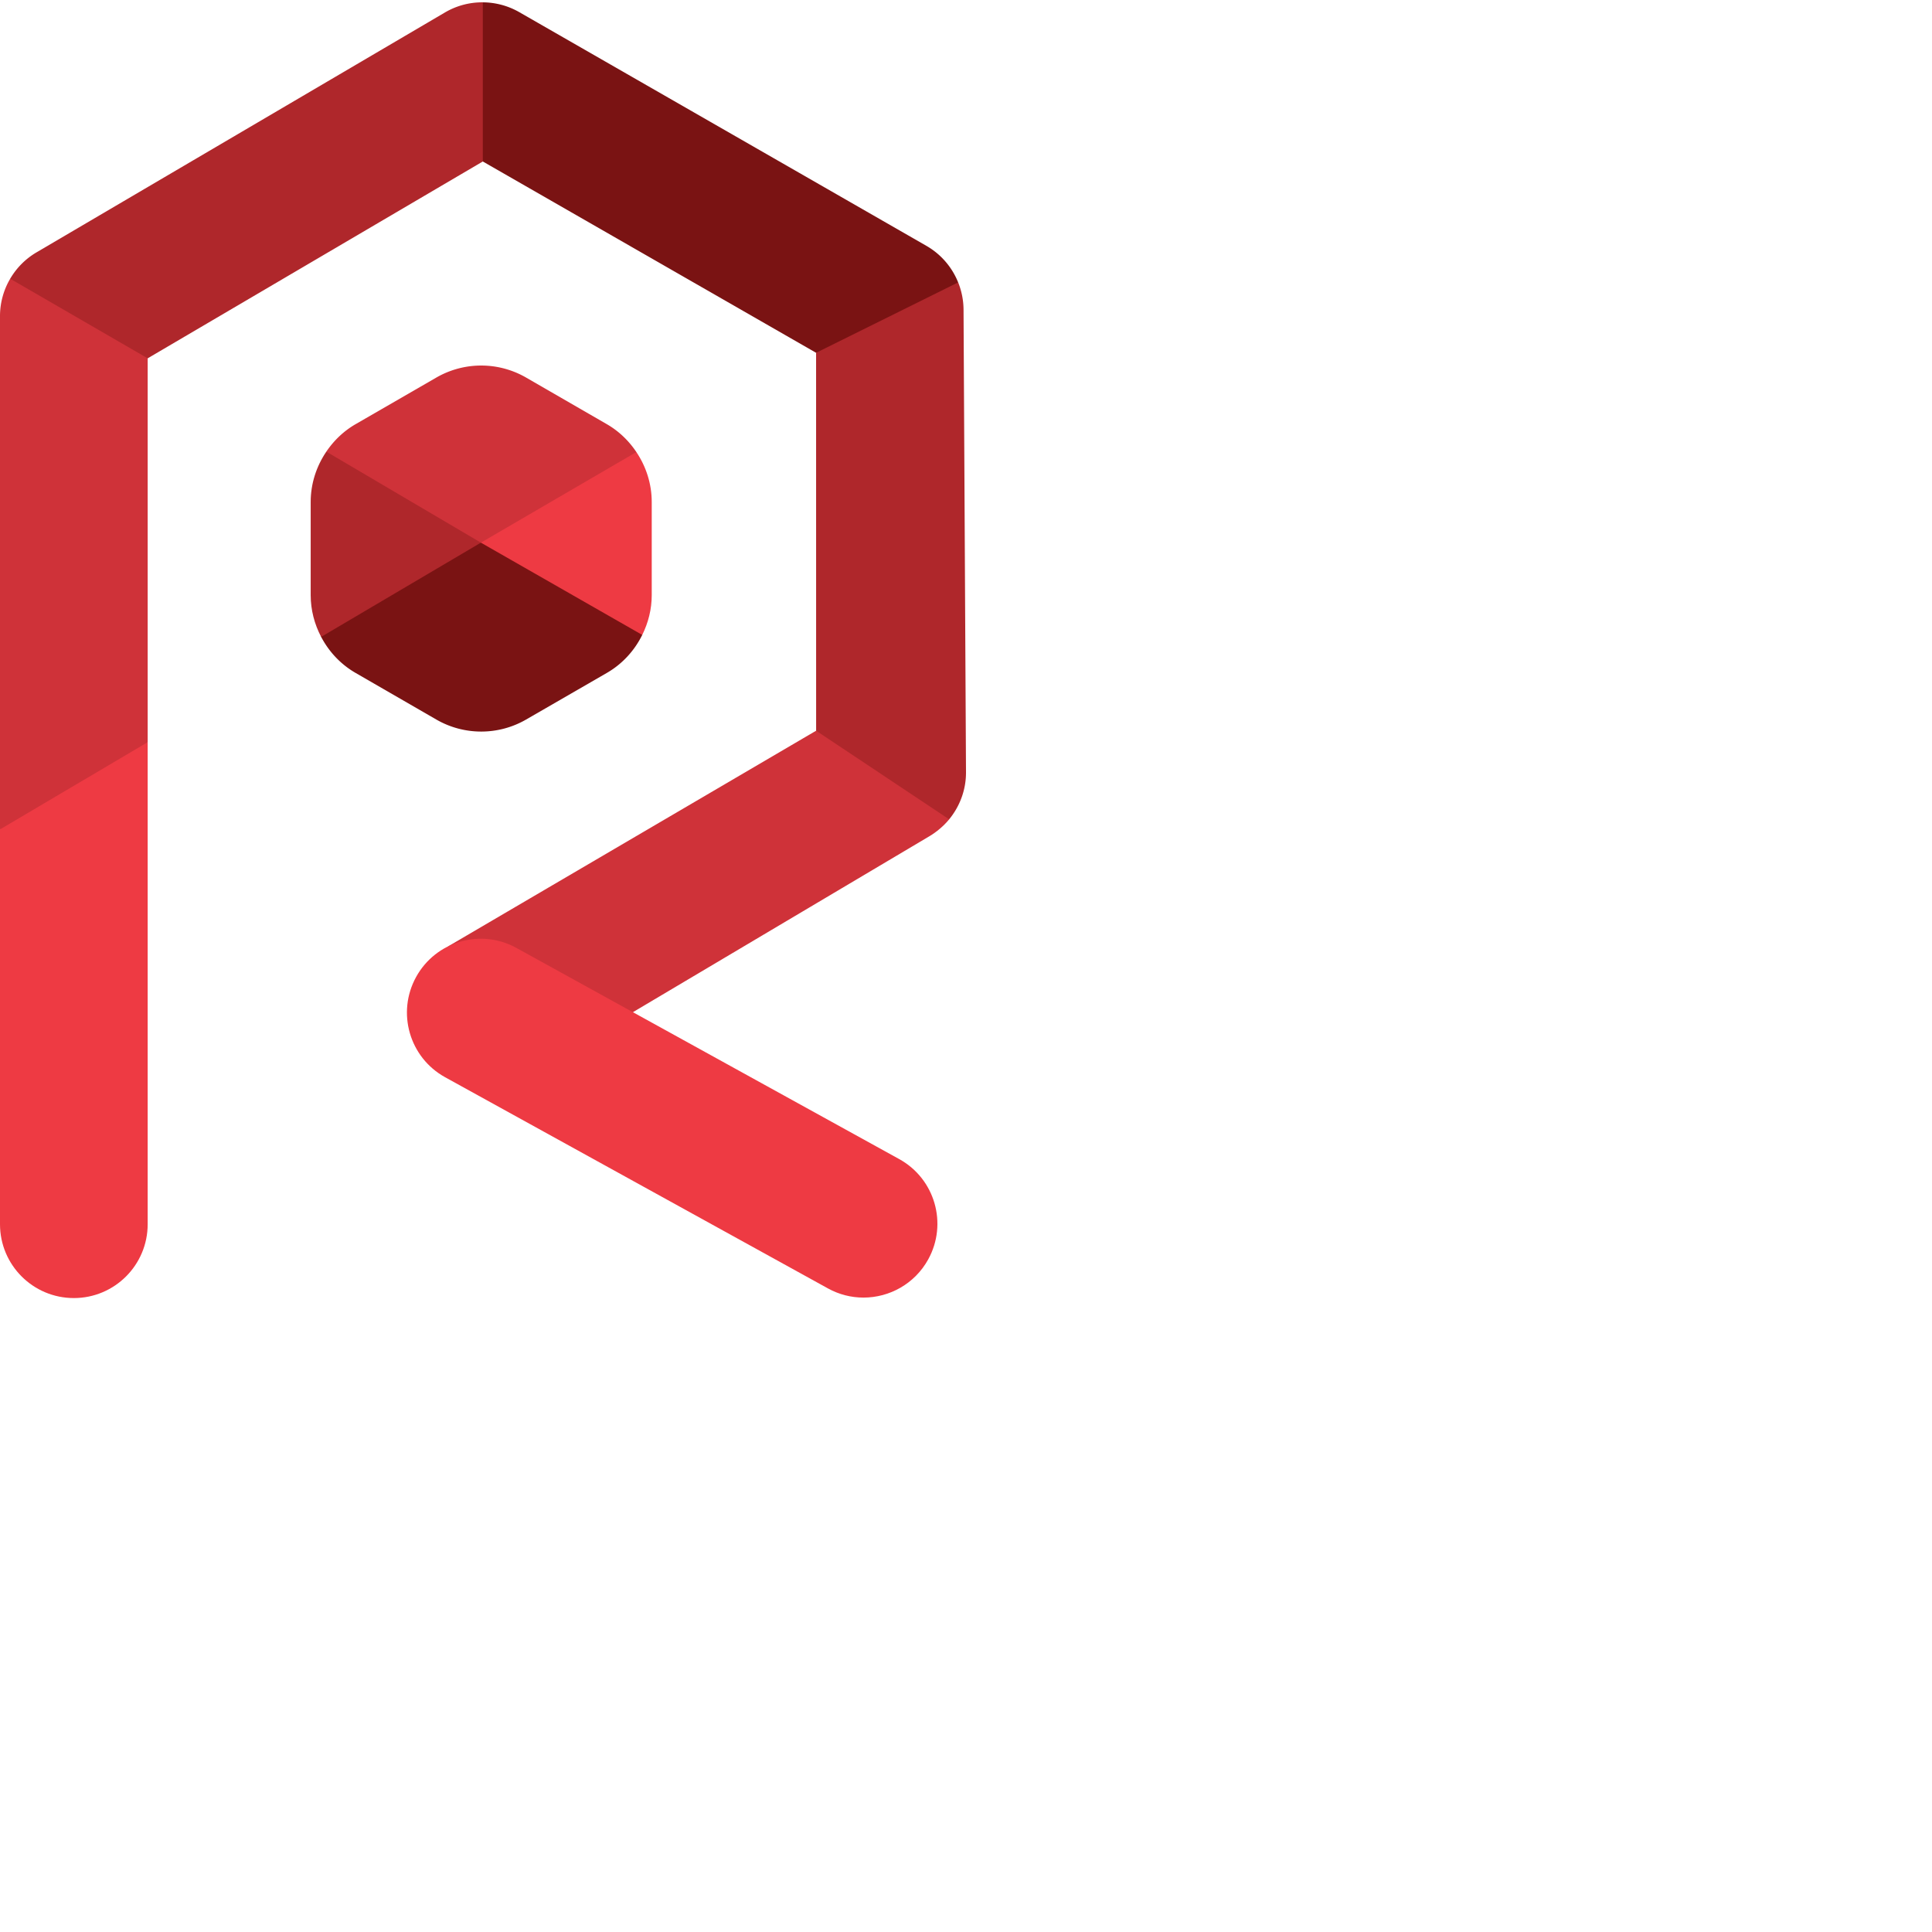 <svg xmlns="http://www.w3.org/2000/svg" version="1.1" viewBox="0 0 512 512" fill="currentColor"><path fill="#EE3A43" d="M0 324.433C0 335.241 8.761 344 19.567 344c10.806 0 19.567-8.759 19.567-19.567V196.691l-.905-.329L.327 218.744L0 219.801z"/><path fill="#CF3239" d="M0 83.762v136.04l39.134-23.11V94.961l.014-.41l-35.98-20.816l-.468.133A19.531 19.531 0 0 0 0 83.762"/><path fill="#AF272B" d="M117.927 3.297L9.657 66.889a19.549 19.549 0 0 0-6.957 6.98l36.434 21.092l88.815-52.165l.749-1.215V1.439l-.75-.82a19.468 19.468 0 0 0-10.021 2.678"/><path fill="#7A1313" d="M245.523 65.16L137.578 3.2A19.638 19.638 0 0 0 127.95.62v42.176l88.324 50.698l.57.152l36.913-18.357l.165-.446a19.546 19.546 0 0 0-8.4-9.683"/><path fill="#AF272B" d="m256 204.647l-.652-122.62a19.52 19.52 0 0 0-1.427-7.184l-37.647 18.65l.009 100.15l.144.735l34.267 22.835l.843-.08c2.846-3.472 4.487-7.857 4.463-12.486"/><path fill="#CF3239" d="m251.537 217.134l-35.255-23.49l-97.539 57.16c-.072.042 48.624 17.648 48.624 17.648l78.885-46.811c1.99-1.181 3.86-2.77 5.284-4.507"/><path fill="#EE3A43" d="M228.835 343.874c-3.197 0-6.438-.783-9.434-2.438l-101.44-55.957c-9.462-5.22-12.902-17.121-7.682-26.583c5.217-9.463 17.125-12.91 26.584-7.682l101.44 55.957c9.463 5.22 12.902 17.12 7.682 26.583c-3.566 6.466-10.254 10.12-17.15 10.12"/><path fill="#CF3239" d="m127.477 144.634l40.924-24.12l.242-.72c-1.992-2.971-4.62-5.531-7.823-7.381l-21.397-12.353a23.79 23.79 0 0 0-23.793 0l-21.398 12.353c-3.165 1.828-5.766 4.348-7.75 7.273l.18.828z"/><path fill="#7A1313" d="M160.82 178.331c4.133-2.386 7.33-5.93 9.379-10.066l-.241-.743l-41.643-23.819l-.875.106l-1.212.07l-41.18 24.263l.049.617c2.058 3.922 5.167 7.281 9.135 9.572l21.398 12.354a23.794 23.794 0 0 0 23.793 0z"/><path fill="#AF272B" d="M86.479 119.69c-2.63 3.877-4.143 8.485-4.143 13.329v24.707c0 3.927 1.005 7.697 2.772 11.056l42.333-24.973z"/><path fill="#EE3A43" d="M170.201 168.262c1.599-3.23 2.515-6.81 2.515-10.536v-24.707c0-4.8-1.487-9.365-4.07-13.22l-41.206 24.01z"/></svg>